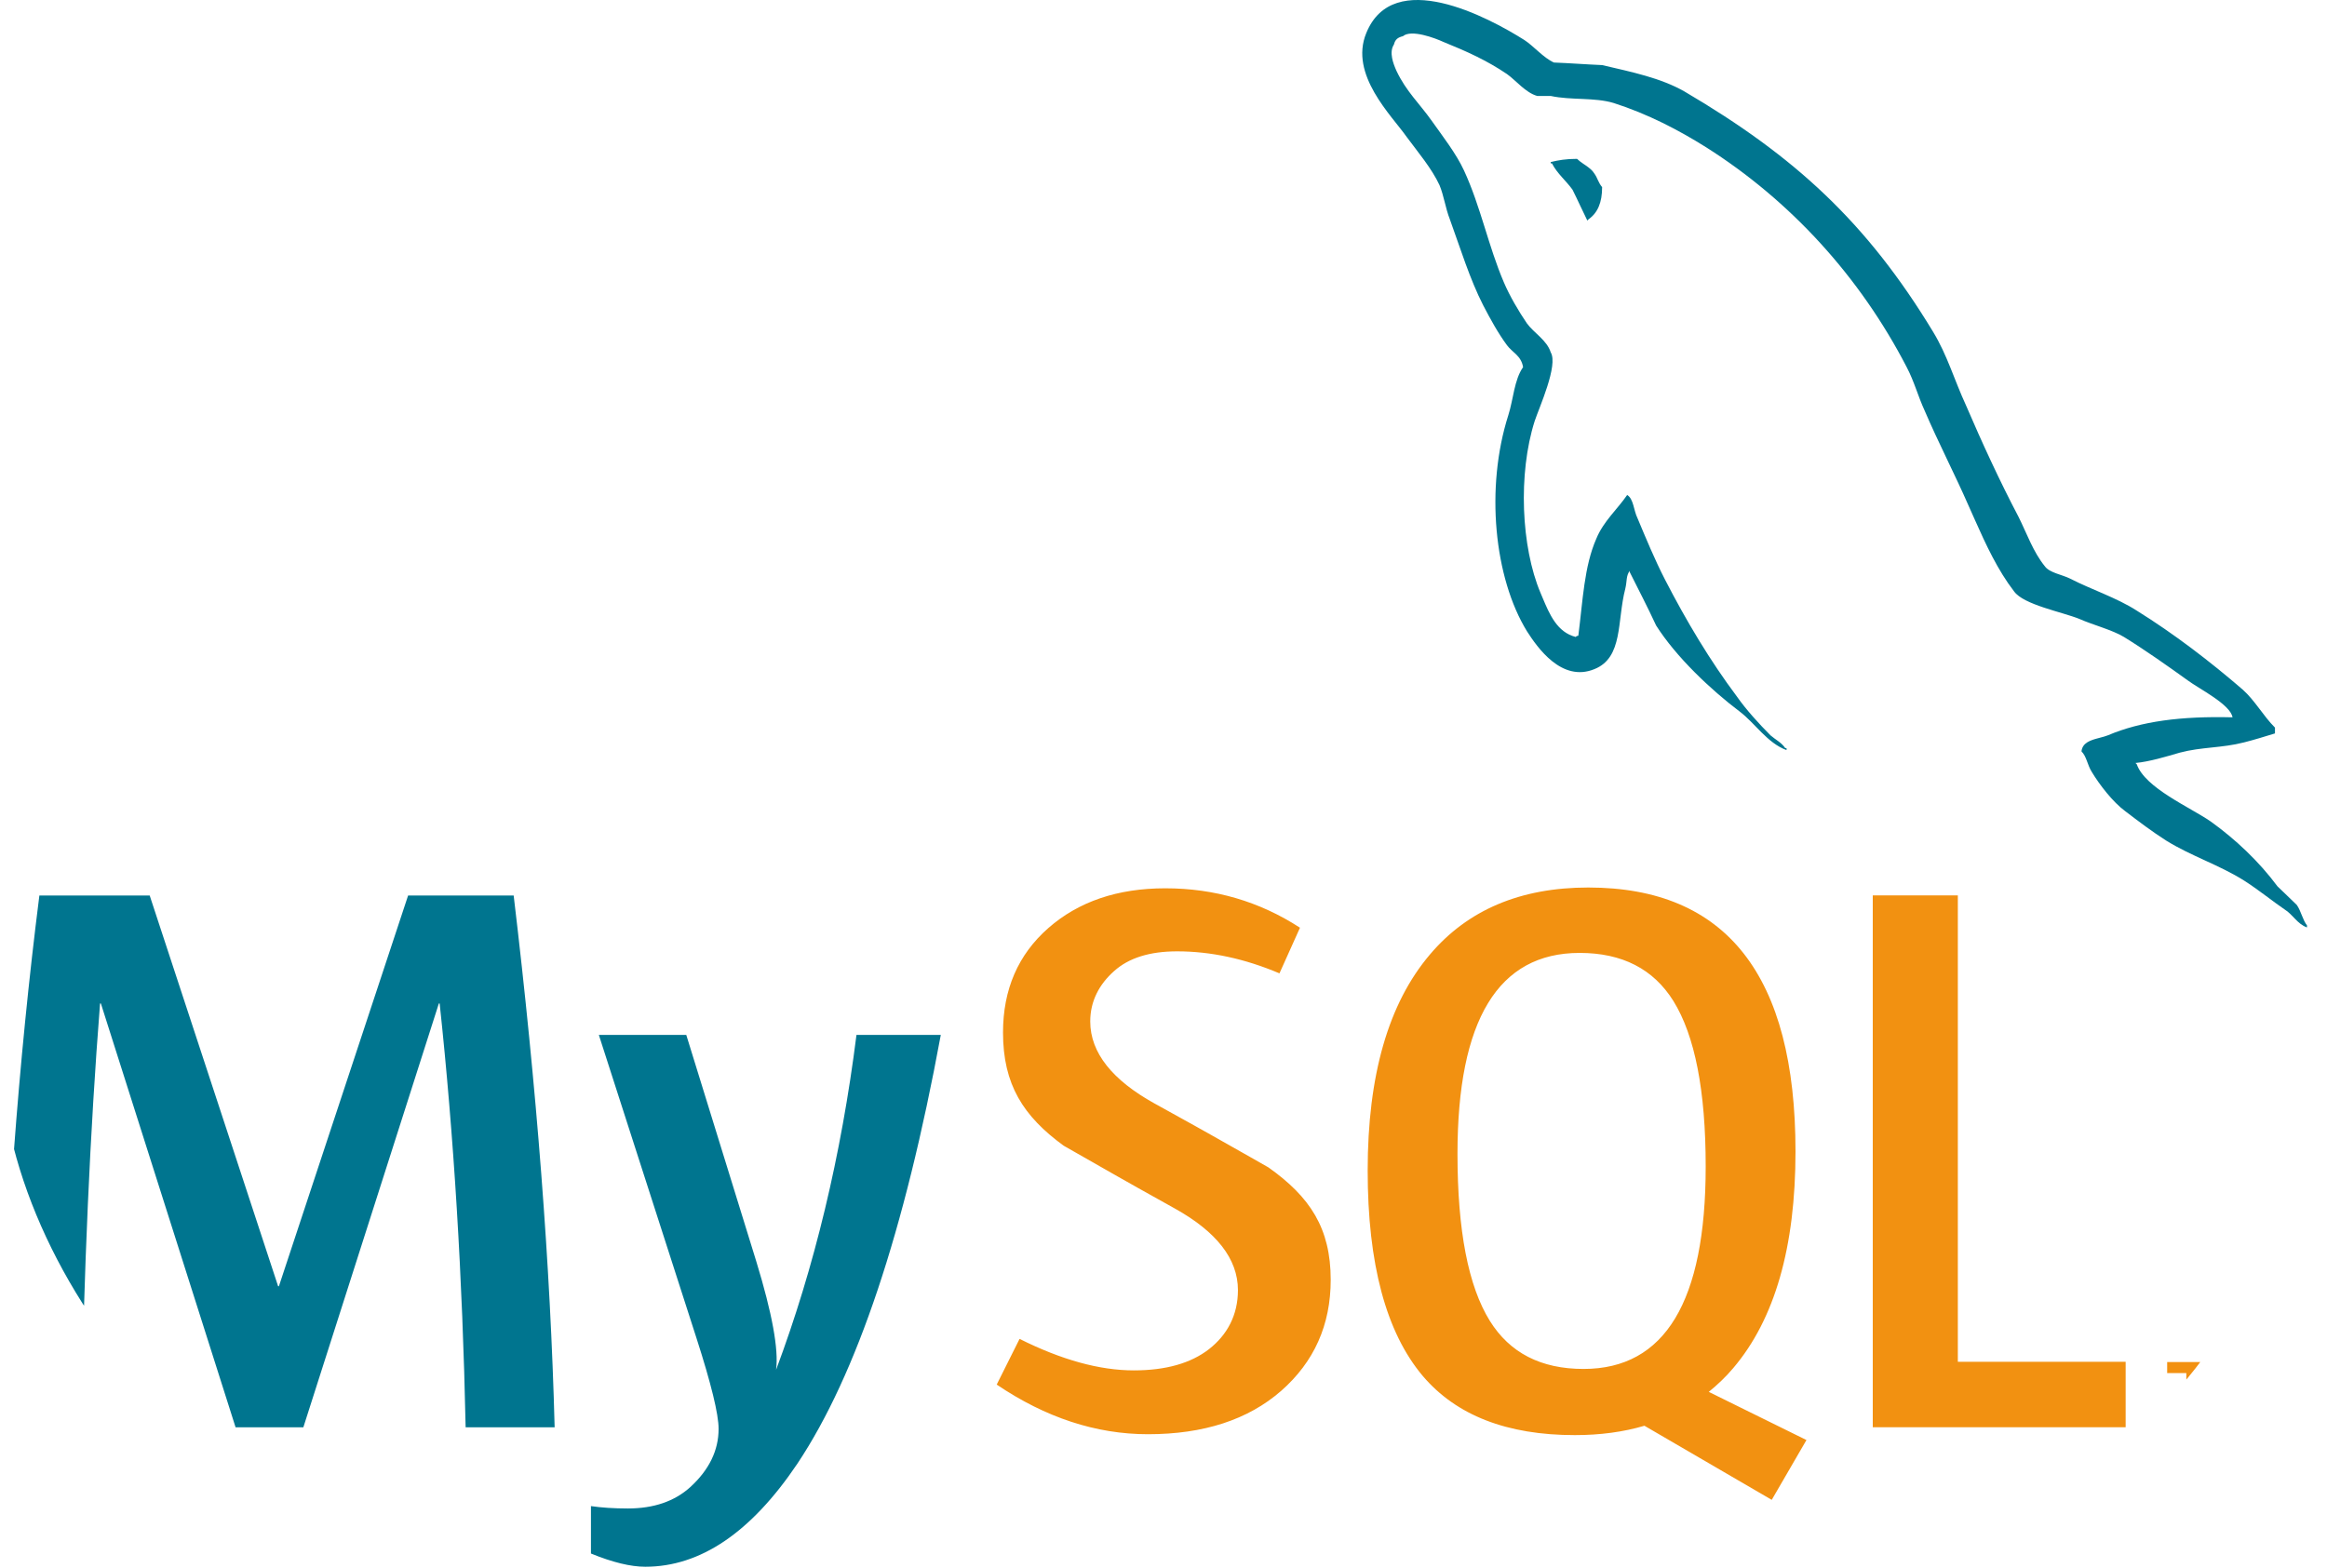 <svg width="89" height="60" viewBox="0 0 89 60" fill="none" xmlns="http://www.w3.org/2000/svg">
<g clip-path="url(#clip0_3989_383)">
<path d="M26.248 39.593L28.93 48.272C29.532 50.243 29.784 51.619 29.683 52.403C31.149 48.484 32.174 44.214 32.757 39.593H35.982C34.595 47.117 32.767 52.585 30.497 55.995C28.728 58.624 26.791 59.938 24.681 59.938C24.119 59.938 23.425 59.769 22.602 59.432V57.618C23.004 57.677 23.476 57.709 24.018 57.709C25.003 57.708 25.796 57.437 26.399 56.893C27.122 56.232 27.484 55.488 27.484 54.663C27.484 54.101 27.202 52.946 26.64 51.198L22.904 39.593H26.248ZM5.725 34.258L10.637 49.207H10.667L15.609 34.258H19.646C20.531 41.672 21.053 48.455 21.213 54.604H17.809C17.689 48.856 17.358 43.451 16.815 38.388H16.785L11.602 54.604H9.01L3.858 38.388H3.827C3.445 43.251 3.204 48.656 3.104 54.604H0C0.201 47.369 0.703 40.588 1.506 34.258H5.725Z" fill="#00758F"/>
<path d="M60.747 33.953C66.031 33.953 68.672 37.321 68.672 44.052C68.672 47.709 67.878 50.472 66.29 52.339C66.004 52.68 65.688 52.975 65.355 53.248L69.094 55.092L69.09 55.092L67.763 57.379L62.894 54.544C62.087 54.783 61.199 54.902 60.231 54.902C57.637 54.902 55.699 54.148 54.418 52.641C53.012 50.975 52.309 48.351 52.309 44.775C52.309 41.138 53.102 38.385 54.69 36.516C56.136 34.807 58.156 33.953 60.747 33.953ZM44.569 33.983C46.457 33.983 48.174 34.487 49.72 35.491L48.935 37.237C47.611 36.676 46.307 36.395 45.02 36.395C43.976 36.395 43.172 36.645 42.611 37.15C42.047 37.65 41.698 38.293 41.698 39.077C41.698 40.282 42.559 41.328 44.148 42.21C44.668 42.494 45.187 42.782 45.704 43.072L45.823 43.139L45.882 43.172L46.001 43.238L46.06 43.272L46.179 43.338C47.382 44.015 48.514 44.661 48.514 44.661C50.102 45.786 50.895 46.986 50.895 48.961C50.895 50.687 50.261 52.103 48.997 53.212C47.733 54.315 46.034 54.868 43.907 54.868C41.917 54.868 39.989 54.232 38.121 52.969L38.995 51.221C40.602 52.025 42.057 52.426 43.363 52.426C44.588 52.426 45.547 52.153 46.24 51.614C46.933 51.072 47.347 50.315 47.347 49.355C47.347 48.147 46.505 47.114 44.96 46.248C44.476 45.981 43.994 45.712 43.513 45.44L43.395 45.373C43.177 45.251 42.958 45.127 42.743 45.005L42.627 44.939C41.584 44.347 40.681 43.83 40.681 43.83C39.137 42.703 38.362 41.493 38.362 39.5C38.362 37.852 38.94 36.52 40.093 35.506C41.25 34.49 42.742 33.983 44.569 33.983ZM74.881 34.255V52.098H81.299V54.601H71.627V34.255L74.881 34.255ZM84.865 52.106V52.529H84.159V54.599H83.62V52.529H82.887V52.106H84.865ZM86.168 52.106L86.845 53.805L87.467 52.106H88.232V54.599H87.724V52.702L87.015 54.599H86.649L85.939 52.702H85.912V54.599H85.431V52.106H86.168ZM60.415 36.455C57.302 36.455 55.744 39.019 55.744 44.142C55.744 47.077 56.157 49.205 56.981 50.531C57.744 51.758 58.939 52.371 60.566 52.371C63.68 52.371 65.237 49.788 65.237 44.624C65.237 41.73 64.824 39.62 64.001 38.293C63.237 37.069 62.043 36.455 60.415 36.455" fill="#F29111"/>
<path d="M52.257 1.261C53.289 -1.271 56.901 0.646 58.302 1.531C58.646 1.752 59.04 2.219 59.433 2.392C60.048 2.416 60.662 2.464 61.277 2.49C62.431 2.76 63.513 2.981 64.422 3.498C68.649 5.982 71.401 8.512 73.933 12.692C74.474 13.578 74.745 14.536 75.187 15.494C75.8 16.922 76.49 18.421 77.202 19.772C77.521 20.412 77.767 21.124 78.21 21.665C78.383 21.912 78.874 21.985 79.167 22.132C79.979 22.551 80.962 22.869 81.725 23.361C83.15 24.247 84.528 25.304 85.78 26.385C86.247 26.802 86.565 27.393 87.01 27.835V28.058C86.615 28.178 86.222 28.302 85.828 28.401C84.968 28.622 84.206 28.572 83.371 28.793C82.856 28.942 82.216 29.139 81.675 29.189L81.725 29.239C82.043 30.146 83.764 30.883 84.551 31.426C85.507 32.114 86.393 32.949 87.106 33.908C87.353 34.152 87.599 34.375 87.844 34.619C88.015 34.866 88.064 35.186 88.237 35.406V35.481C88.045 35.413 87.907 35.285 87.776 35.15L87.698 35.068C87.62 34.988 87.541 34.908 87.451 34.843C86.909 34.473 86.37 34.031 85.828 33.687C84.895 33.097 83.813 32.754 82.856 32.162C82.314 31.817 81.798 31.426 81.282 31.032C80.814 30.687 80.299 30.024 80.005 29.533C79.832 29.261 79.808 28.942 79.61 28.745C79.645 28.417 79.947 28.32 80.251 28.24L80.321 28.221C80.426 28.194 80.528 28.167 80.618 28.131C81.896 27.59 83.419 27.393 85.386 27.442C85.312 26.95 84.083 26.336 83.691 26.041C82.903 25.475 82.069 24.884 81.234 24.368C80.791 24.098 80.028 23.901 79.537 23.681C78.874 23.41 77.399 23.14 77.031 22.624C76.406 21.812 75.957 20.843 75.522 19.864L75.403 19.597L75.284 19.33C74.769 18.151 74.13 16.922 73.614 15.715C73.344 15.126 73.22 14.609 72.924 14.044C71.131 10.579 68.476 7.677 65.258 5.637C64.2 4.973 63.021 4.358 61.719 3.941C60.981 3.718 60.096 3.841 59.31 3.671H58.793C58.351 3.547 57.983 3.08 57.638 2.834C56.877 2.318 56.115 1.972 55.205 1.604C54.886 1.457 53.976 1.113 53.658 1.384C53.461 1.433 53.361 1.507 53.313 1.704C53.117 1.998 53.289 2.441 53.411 2.712C53.781 3.498 54.296 3.965 54.764 4.629C55.181 5.218 55.698 5.882 55.993 6.522C56.63 7.898 56.926 9.423 57.517 10.799C57.736 11.316 58.082 11.905 58.4 12.372C58.67 12.742 59.161 13.01 59.31 13.479C59.606 13.971 58.867 15.593 58.696 16.109C58.055 18.125 58.179 20.927 58.917 22.675L58.956 22.767L58.995 22.86C59.264 23.5 59.553 24.189 60.268 24.368C60.318 24.32 60.268 24.345 60.366 24.32C60.539 22.967 60.588 21.664 61.055 20.606C61.325 19.944 61.865 19.477 62.234 18.936C62.481 19.084 62.481 19.527 62.628 19.821C62.947 20.582 63.291 21.417 63.685 22.181C64.495 23.754 65.405 25.279 66.437 26.655C66.782 27.147 67.273 27.688 67.715 28.131C67.912 28.302 68.132 28.401 68.281 28.622H68.329V28.696C67.591 28.425 67.124 27.664 66.536 27.22C65.429 26.385 64.103 25.131 63.34 23.927C63.021 23.237 62.676 22.575 62.332 21.887V21.838C62.185 22.034 62.234 22.229 62.161 22.526C61.842 23.754 62.087 25.156 60.981 25.598C59.728 26.115 58.793 24.762 58.4 24.148C57.147 22.108 56.803 18.666 57.687 15.888C57.884 15.273 57.91 14.536 58.253 14.045C58.179 13.601 57.836 13.48 57.638 13.208C57.294 12.743 56.999 12.201 56.73 11.685C56.213 10.676 55.845 9.471 55.452 8.39C55.279 7.948 55.23 7.505 55.058 7.087C54.764 6.449 54.223 5.808 53.805 5.244C53.24 4.432 51.593 2.86 52.257 1.261ZM60.317 6.077C60.383 6.143 60.462 6.2 60.544 6.257L60.643 6.324C60.775 6.416 60.903 6.511 60.981 6.642C61.105 6.815 61.128 6.986 61.276 7.159C61.276 7.75 61.105 8.143 60.758 8.388C60.758 8.388 60.735 8.413 60.71 8.437C60.514 8.044 60.342 7.652 60.144 7.258C59.9 6.915 59.556 6.642 59.357 6.25H59.309V6.2C59.606 6.127 59.9 6.077 60.317 6.077Z" fill="#00758F"/>
</g>
<defs>
<clipPath id="clip0_3989_383">
<rect width="88.235" height="60" rx="20" fill="white"/>
</clipPath>
</defs>
</svg>
